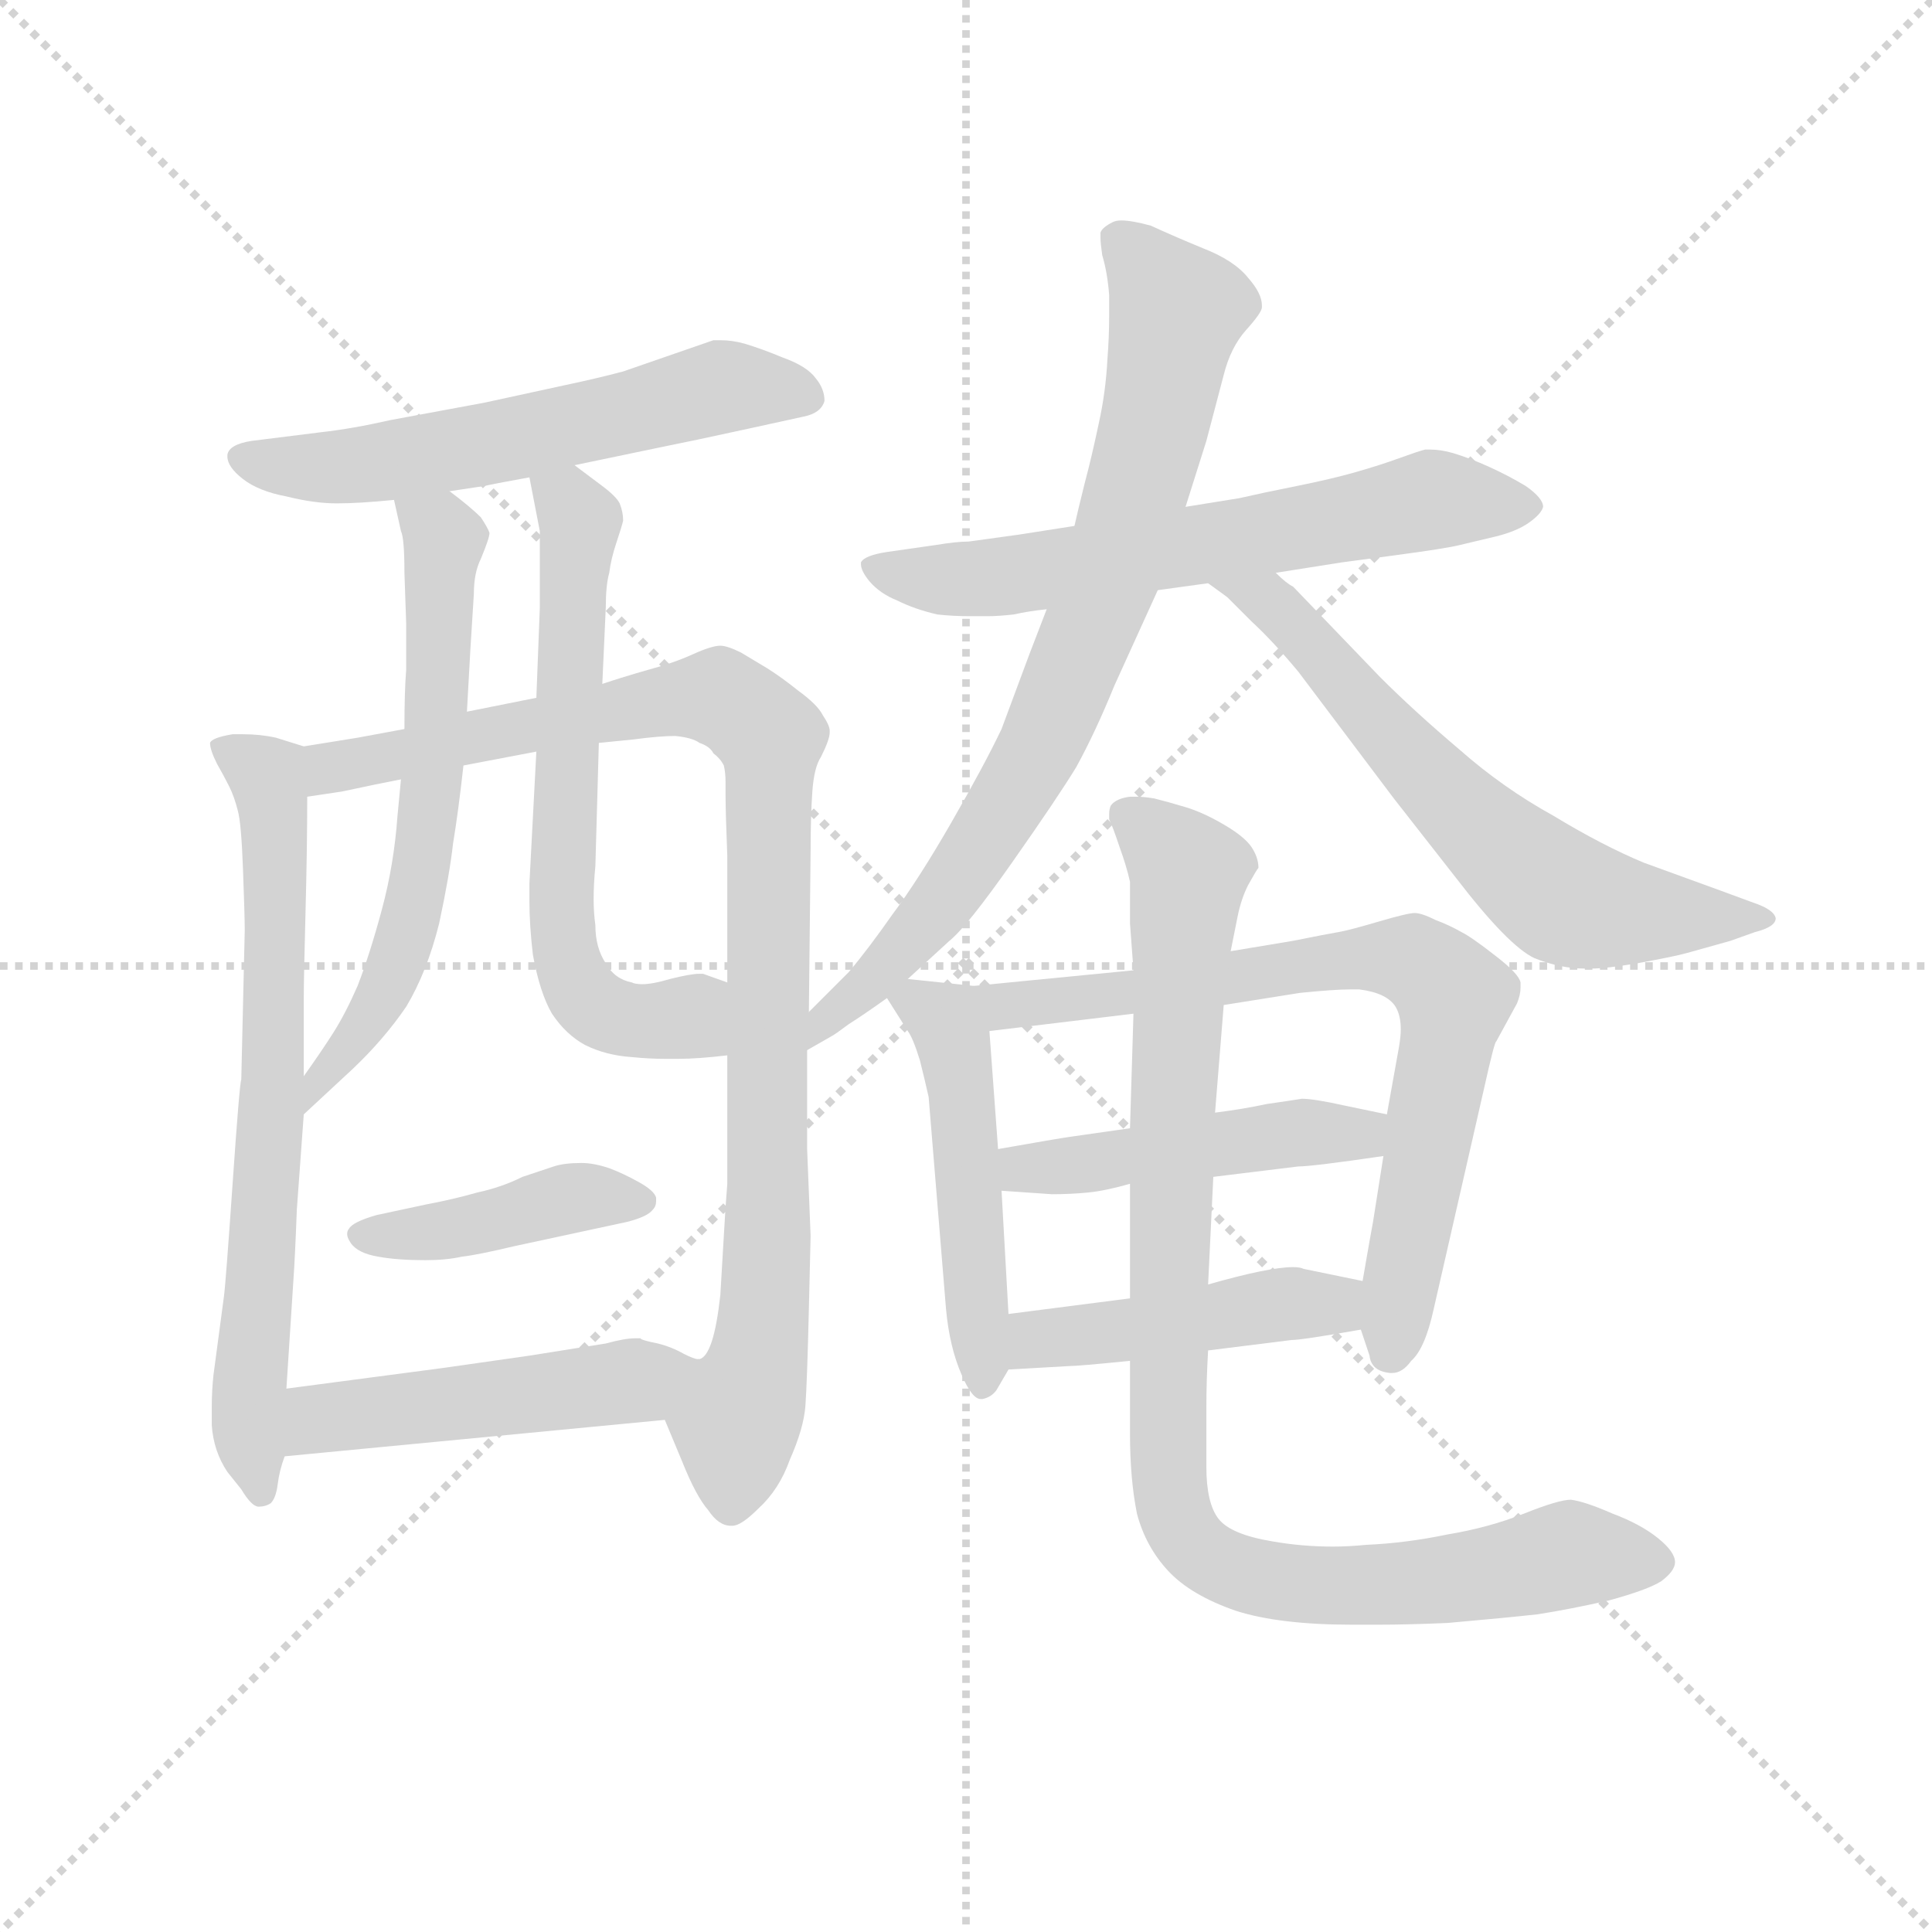 <svg version="1.1" viewBox="0 0 1024 1024" xmlns="http://www.w3.org/2000/svg">
  <g stroke="lightgray" stroke-dasharray="1,1" stroke-width="1" transform="scale(4, 4)">
    <line x1="0" y1="0" x2="256" y2="256"></line>
    <line x1="256" y1="0" x2="0" y2="256"></line>
    <line x1="128" y1="0" x2="128" y2="256"></line>
    <line x1="0" y1="128" x2="256" y2="128"></line>
  </g>
  <g transform="scale(0.92, -0.92) translate(60, -830)">
    <style type="text/css">
      
        @keyframes keyframes0 {
          from {
            stroke: blue;
            stroke-dashoffset: 588;
            stroke-width: 128;
          }
          66% {
            animation-timing-function: step-end;
            stroke: blue;
            stroke-dashoffset: 0;
            stroke-width: 128;
          }
          to {
            stroke: black;
            stroke-width: 1024;
          }
        }
        #make-me-a-hanzi-animation-0 {
          animation: keyframes0 0.729s both;
          animation-delay: 0s;
          animation-timing-function: linear;
        }
      
        @keyframes keyframes1 {
          from {
            stroke: blue;
            stroke-dashoffset: 697;
            stroke-width: 128;
          }
          69% {
            animation-timing-function: step-end;
            stroke: blue;
            stroke-dashoffset: 0;
            stroke-width: 128;
          }
          to {
            stroke: black;
            stroke-width: 1024;
          }
        }
        #make-me-a-hanzi-animation-1 {
          animation: keyframes1 0.817s both;
          animation-delay: 0.729s;
          animation-timing-function: linear;
        }
      
        @keyframes keyframes2 {
          from {
            stroke: blue;
            stroke-dashoffset: 979;
            stroke-width: 128;
          }
          76% {
            animation-timing-function: step-end;
            stroke: blue;
            stroke-dashoffset: 0;
            stroke-width: 128;
          }
          to {
            stroke: black;
            stroke-width: 1024;
          }
        }
        #make-me-a-hanzi-animation-2 {
          animation: keyframes2 1.047s both;
          animation-delay: 1.546s;
          animation-timing-function: linear;
        }
      
        @keyframes keyframes3 {
          from {
            stroke: blue;
            stroke-dashoffset: 629;
            stroke-width: 128;
          }
          67% {
            animation-timing-function: step-end;
            stroke: blue;
            stroke-dashoffset: 0;
            stroke-width: 128;
          }
          to {
            stroke: black;
            stroke-width: 1024;
          }
        }
        #make-me-a-hanzi-animation-3 {
          animation: keyframes3 0.762s both;
          animation-delay: 2.592s;
          animation-timing-function: linear;
        }
      
        @keyframes keyframes4 {
          from {
            stroke: blue;
            stroke-dashoffset: 645;
            stroke-width: 128;
          }
          68% {
            animation-timing-function: step-end;
            stroke: blue;
            stroke-dashoffset: 0;
            stroke-width: 128;
          }
          to {
            stroke: black;
            stroke-width: 1024;
          }
        }
        #make-me-a-hanzi-animation-4 {
          animation: keyframes4 0.775s both;
          animation-delay: 3.354s;
          animation-timing-function: linear;
        }
      
        @keyframes keyframes5 {
          from {
            stroke: blue;
            stroke-dashoffset: 420;
            stroke-width: 128;
          }
          58% {
            animation-timing-function: step-end;
            stroke: blue;
            stroke-dashoffset: 0;
            stroke-width: 128;
          }
          to {
            stroke: black;
            stroke-width: 1024;
          }
        }
        #make-me-a-hanzi-animation-5 {
          animation: keyframes5 0.592s both;
          animation-delay: 4.129s;
          animation-timing-function: linear;
        }
      
        @keyframes keyframes6 {
          from {
            stroke: blue;
            stroke-dashoffset: 490;
            stroke-width: 128;
          }
          61% {
            animation-timing-function: step-end;
            stroke: blue;
            stroke-dashoffset: 0;
            stroke-width: 128;
          }
          to {
            stroke: black;
            stroke-width: 1024;
          }
        }
        #make-me-a-hanzi-animation-6 {
          animation: keyframes6 0.649s both;
          animation-delay: 4.721s;
          animation-timing-function: linear;
        }
      
        @keyframes keyframes7 {
          from {
            stroke: blue;
            stroke-dashoffset: 640;
            stroke-width: 128;
          }
          68% {
            animation-timing-function: step-end;
            stroke: blue;
            stroke-dashoffset: 0;
            stroke-width: 128;
          }
          to {
            stroke: black;
            stroke-width: 1024;
          }
        }
        #make-me-a-hanzi-animation-7 {
          animation: keyframes7 0.771s both;
          animation-delay: 5.37s;
          animation-timing-function: linear;
        }
      
        @keyframes keyframes8 {
          from {
            stroke: blue;
            stroke-dashoffset: 794;
            stroke-width: 128;
          }
          72% {
            animation-timing-function: step-end;
            stroke: blue;
            stroke-dashoffset: 0;
            stroke-width: 128;
          }
          to {
            stroke: black;
            stroke-width: 1024;
          }
        }
        #make-me-a-hanzi-animation-8 {
          animation: keyframes8 0.896s both;
          animation-delay: 6.141s;
          animation-timing-function: linear;
        }
      
        @keyframes keyframes9 {
          from {
            stroke: blue;
            stroke-dashoffset: 642;
            stroke-width: 128;
          }
          68% {
            animation-timing-function: step-end;
            stroke: blue;
            stroke-dashoffset: 0;
            stroke-width: 128;
          }
          to {
            stroke: black;
            stroke-width: 1024;
          }
        }
        #make-me-a-hanzi-animation-9 {
          animation: keyframes9 0.772s both;
          animation-delay: 7.037s;
          animation-timing-function: linear;
        }
      
        @keyframes keyframes10 {
          from {
            stroke: blue;
            stroke-dashoffset: 498;
            stroke-width: 128;
          }
          62% {
            animation-timing-function: step-end;
            stroke: blue;
            stroke-dashoffset: 0;
            stroke-width: 128;
          }
          to {
            stroke: black;
            stroke-width: 1024;
          }
        }
        #make-me-a-hanzi-animation-10 {
          animation: keyframes10 0.655s both;
          animation-delay: 7.809s;
          animation-timing-function: linear;
        }
      
        @keyframes keyframes11 {
          from {
            stroke: blue;
            stroke-dashoffset: 742;
            stroke-width: 128;
          }
          71% {
            animation-timing-function: step-end;
            stroke: blue;
            stroke-dashoffset: 0;
            stroke-width: 128;
          }
          to {
            stroke: black;
            stroke-width: 1024;
          }
        }
        #make-me-a-hanzi-animation-11 {
          animation: keyframes11 0.854s both;
          animation-delay: 8.465s;
          animation-timing-function: linear;
        }
      
        @keyframes keyframes12 {
          from {
            stroke: blue;
            stroke-dashoffset: 470;
            stroke-width: 128;
          }
          60% {
            animation-timing-function: step-end;
            stroke: blue;
            stroke-dashoffset: 0;
            stroke-width: 128;
          }
          to {
            stroke: black;
            stroke-width: 1024;
          }
        }
        #make-me-a-hanzi-animation-12 {
          animation: keyframes12 0.632s both;
          animation-delay: 9.318s;
          animation-timing-function: linear;
        }
      
        @keyframes keyframes13 {
          from {
            stroke: blue;
            stroke-dashoffset: 454;
            stroke-width: 128;
          }
          60% {
            animation-timing-function: step-end;
            stroke: blue;
            stroke-dashoffset: 0;
            stroke-width: 128;
          }
          to {
            stroke: black;
            stroke-width: 1024;
          }
        }
        #make-me-a-hanzi-animation-13 {
          animation: keyframes13 0.619s both;
          animation-delay: 9.951s;
          animation-timing-function: linear;
        }
      
        @keyframes keyframes14 {
          from {
            stroke: blue;
            stroke-dashoffset: 970;
            stroke-width: 128;
          }
          76% {
            animation-timing-function: step-end;
            stroke: blue;
            stroke-dashoffset: 0;
            stroke-width: 128;
          }
          to {
            stroke: black;
            stroke-width: 1024;
          }
        }
        #make-me-a-hanzi-animation-14 {
          animation: keyframes14 1.039s both;
          animation-delay: 10.57s;
          animation-timing-function: linear;
        }
      
    </style>
    
      <path d="M 271 562 L 319 572 Q 339 576 371 583 L 403 590 Q 413 592 415 599 Q 415 606 410 612 Q 405 619 391 624 Q 379 629 369 632 Q 362 634 355 634 L 351 634 L 325 625 L 299 616 Q 284 612 265 608 L 219 598 L 165 588 Q 143 583 125 581 L 85 576 Q 72 574 71 568 L 71 567 Q 71 561 80 554 Q 89 547 105 544 Q 121 540 134 540 Q 147 540 167 542 L 199 547 L 219 550 Q 223 551 245 555 L 271 562 Z" fill="lightgray"></path>
    
      <path d="M 115 400 L 99 405 Q 90 407 80 407 L 74 407 Q 62 405 61 402 Q 61 398 65 390 Q 69 383 72 377 Q 75 371 77 363 Q 79 356 80 329 Q 81 302 81 294 L 79 208 Q 78 206 74 148 Q 70 90 69 83 L 63 38 Q 62 29 62 19 L 62 9 Q 63 -6 71 -18 L 79 -28 Q 85 -38 89 -38 Q 93 -38 96 -36 Q 99 -33 100 -25 Q 101 -17 104 -9 L 105 30 L 109 92 Q 110 106 111 133 L 115 188 L 115 210 L 115 255 Q 115 266 116 304 Q 117 342 117 371 C 117 399 117 399 115 400 Z" fill="lightgray"></path>
    
      <path d="M 406 247 L 407 340 Q 407 360 408 374 Q 409 388 413 394 Q 418 404 418 408 L 418 409 Q 418 412 414 418 Q 411 424 400 432 Q 390 440 382 445 L 367 454 Q 359 458 355 458 Q 350 458 339 453 Q 328 448 313 444 Q 299 440 287 436 L 249 428 L 209 420 L 173 410 L 146 405 L 115 400 C 85 395 87 366 117 371 L 137 374 L 156 378 L 171 381 L 207 389 L 249 397 L 285 402 L 305 404 Q 320 406 329 406 Q 339 405 343 402 Q 349 400 351 396 Q 355 393 357 389 Q 358 385 358 379 L 358 372 Q 358 362 359 337 L 359 264 L 359 222 L 359 148 Q 358 136 357 118 L 355 84 Q 353 66 350 57 Q 347 48 343 47 L 342 47 C 328 21 323 12 323 12 L 333 -12 Q 341 -32 348 -40 Q 354 -49 361 -49 L 362 -49 Q 367 -49 377 -39 Q 389 -28 395 -11 Q 403 7 404 20 Q 405 34 406 76 L 407 118 L 405 168 L 405 225 L 406 247 Z" fill="lightgray"></path>
    
      <path d="M 167 542 L 171 524 Q 173 520 173 500 L 174 471 L 174 444 Q 173 432 173 410 L 171 381 L 169 360 Q 167 332 160 306 Q 153 280 146 262 Q 139 246 132 235 Q 125 224 115 210 C 98 185 93 168 115 188 L 143 214 Q 161 231 174 250 Q 186 270 193 298 Q 199 326 201 344 Q 204 362 207 389 L 209 420 L 211 456 L 213 488 Q 213 500 217 508 Q 222 520 222 523 Q 221 526 217 532 Q 211 538 199 547 C 175 565 160 571 167 542 Z" fill="lightgray"></path>
    
      <path d="M 287 436 L 289 480 Q 289 493 291 500 Q 292 508 295 517 Q 298 526 299 530 Q 299 535 297 540 Q 295 544 287 550 L 271 562 C 247 580 239 584 245 555 L 251 524 L 251 480 L 249 428 L 249 397 L 245 321 L 245 311 Q 245 297 247 280 Q 251 258 258 246 Q 266 234 277 228 Q 289 222 304 221 Q 314 220 323 220 L 331 220 Q 342 220 359 222 C 389 225 387 254 359 264 L 345 269 L 343 269 Q 338 269 326 266 Q 316 263 310 263 Q 306 263 304 264 Q 294 266 289 275 Q 283 284 283 297 Q 282 304 282 312 Q 282 321 283 331 L 285 402 L 287 436 Z" fill="lightgray"></path>
    
      <path d="M 301 126 Q 313 129 316 133 Q 318 135 318 138 L 318 140 Q 317 144 308 149 Q 299 154 291 157 Q 282 160 275 160 Q 265 160 259 158 L 241 152 Q 229 146 215 143 Q 201 139 185 136 L 157 130 Q 143 126 141 122 Q 140 121 140 119 Q 140 117 142 114 Q 146 108 158 106 Q 169 104 185 104 Q 197 104 206 106 Q 215 107 236 112 L 301 126 Z" fill="lightgray"></path>
    
      <path d="M 104 -9 L 323 12 C 353 15 370 37 342 47 Q 340 47 334 50 Q 327 54 319 56 Q 309 58 309 59 L 306 59 Q 300 59 289 56 L 245 49 L 196 42 L 105 30 C 75 26 74 -12 104 -9 Z" fill="lightgray"></path>
    
      <path d="M 607 490 L 636 494 L 675 500 L 713 506 L 743 510 Q 773 514 781 516 L 802 521 Q 814 524 821 529 Q 828 534 829 538 Q 829 543 819 550 Q 809 556 798 561 Q 787 566 777 569 Q 770 571 764 571 L 761 571 Q 757 570 746 566 Q 735 562 721 558 Q 707 554 687 550 Q 667 546 654 543 L 623 538 L 559 527 L 527 522 L 498 518 Q 491 518 479 516 L 451 512 Q 438 510 436 506 L 436 505 Q 436 501 441 495 Q 447 488 457 484 Q 467 479 480 476 Q 489 475 499 475 L 509 475 Q 515 475 524 476 Q 533 478 543 479 L 607 490 Z" fill="lightgray"></path>
    
      <path d="M 405 225 L 419 233 Q 421 234 429 240 Q 437 245 451 255 L 463 266 L 487 288 Q 497 296 523 333 Q 549 370 560 388 Q 571 408 582 435 L 607 490 L 623 538 L 635 576 L 645 614 Q 649 630 658 640 Q 667 650 667 653 L 667 654 Q 667 661 659 670 Q 651 680 633 687 Q 616 694 603 700 Q 592 703 586 703 Q 583 703 581 702 Q 575 699 574 696 L 574 693 Q 574 690 575 683 Q 578 673 579 660 L 579 648 Q 579 636 578 623 Q 577 604 573 586 Q 569 567 565 552 Q 561 536 559 527 L 543 479 L 533 453 L 517 410 Q 507 389 488 356 Q 469 323 454 303 Q 440 283 429 270 L 406 247 C 385 226 379 210 405 225 Z" fill="lightgray"></path>
    
      <path d="M 636 494 L 647 486 L 661 472 Q 673 461 688 443 L 743 370 L 779 324 Q 809 285 824 278 Q 839 272 853 272 L 857 272 Q 865 272 883 275 Q 905 279 912 281 L 937 288 L 951 293 Q 963 296 963 301 Q 962 306 950 310 L 931 317 L 887 333 Q 863 343 835 360 Q 806 376 781 398 Q 755 420 735 440 L 685 492 Q 681 494 675 500 C 652 519 612 512 636 494 Z" fill="lightgray"></path>
    
      <path d="M 451 255 L 463 236 Q 466 232 470 219 Q 473 207 475 198 L 485 76 Q 487 54 494 38 Q 500 24 505 24 L 506 24 Q 511 25 514 29 L 521 41 C 523 44 523 44 521 73 L 517 144 L 515 168 L 510 236 C 508 261 508 261 501 262 L 463 266 C 443 268 443 268 451 255 Z" fill="lightgray"></path>
    
      <path d="M 724 64 L 729 49 Q 730 40 741 39 L 742 39 Q 748 39 753 46 Q 761 53 766 76 L 795 203 Q 801 230 802 230 L 814 252 Q 816 257 816 261 L 816 264 Q 815 269 802 279 Q 788 290 782 293 Q 775 297 767 300 Q 759 304 755 304 Q 751 304 734 299 Q 717 294 711 293 Q 705 292 685 288 L 649 282 L 593 271 L 501 262 C 471 259 480 232 510 236 L 593 246 L 645 251 L 689 258 Q 709 260 718 260 L 723 260 Q 739 258 744 250 Q 747 245 747 237 Q 747 233 746 227 L 739 188 L 737 164 L 731 126 Q 730 121 725 92 L 724 64 Z" fill="lightgray"></path>
    
      <path d="M 591 180 L 556 175 Q 549 174 515 168 C 485 163 487 146 517 144 L 546 142 Q 557 142 567 143 Q 577 144 591 148 L 639 152 L 688 158 Q 696 158 737 164 C 767 168 768 182 739 188 L 715 193 Q 697 197 690 197 Q 684 196 670 194 Q 656 191 640 189 L 591 180 Z" fill="lightgray"></path>
    
      <path d="M 521 41 L 556 43 Q 561 43 591 46 L 636 52 L 684 58 Q 690 58 724 64 C 754 69 754 86 725 92 L 691 99 Q 689 100 685 100 Q 671 100 636 90 L 591 82 L 521 73 C 491 69 491 39 521 41 Z" fill="lightgray"></path>
    
      <path d="M 591 46 L 591 4 Q 591 -22 595 -42 Q 600 -61 613 -75 Q 626 -89 652 -98 Q 677 -106 719 -106 L 734 -106 Q 751 -106 774 -105 Q 808 -102 826 -100 Q 845 -97 867 -92 Q 889 -86 897 -81 Q 905 -75 905 -70 Q 905 -64 895 -56 Q 885 -48 869 -42 Q 853 -35 845 -34 Q 838 -34 818 -42 Q 798 -50 774 -54 Q 750 -59 727 -60 Q 717 -61 708 -61 Q 690 -61 673 -58 Q 649 -54 642 -45 Q 635 -36 635 -15 L 635 19 Q 635 35 636 52 L 636 90 L 639 152 L 640 189 L 645 251 L 649 282 L 653 302 Q 655 312 659 320 Q 664 329 665 330 Q 665 336 661 342 Q 657 348 645 355 Q 633 362 623 365 Q 613 368 605 370 Q 599 371 595 371 L 591 371 Q 583 370 580 366 Q 579 364 579 361 L 579 358 Q 581 354 585 342 Q 589 331 591 322 L 591 298 L 593 271 L 593 246 L 591 180 L 591 148 L 591 82 L 591 46 Z" fill="lightgray"></path>
    
    
      <clipPath id="make-me-a-hanzi-clip-0">
        <path d="M 271 562 L 319 572 Q 339 576 371 583 L 403 590 Q 413 592 415 599 Q 415 606 410 612 Q 405 619 391 624 Q 379 629 369 632 Q 362 634 355 634 L 351 634 L 325 625 L 299 616 Q 284 612 265 608 L 219 598 L 165 588 Q 143 583 125 581 L 85 576 Q 72 574 71 568 L 71 567 Q 71 561 80 554 Q 89 547 105 544 Q 121 540 134 540 Q 147 540 167 542 L 199 547 L 219 550 Q 223 551 245 555 L 271 562 Z"></path>
      </clipPath>
      <path clip-path="url(#make-me-a-hanzi-clip-0)" d="M 77 568 L 116 560 L 159 563 L 353 607 L 403 602" fill="none" id="make-me-a-hanzi-animation-0" stroke-dasharray="460 920" stroke-linecap="round"></path>
    
      <clipPath id="make-me-a-hanzi-clip-1">
        <path d="M 115 400 L 99 405 Q 90 407 80 407 L 74 407 Q 62 405 61 402 Q 61 398 65 390 Q 69 383 72 377 Q 75 371 77 363 Q 79 356 80 329 Q 81 302 81 294 L 79 208 Q 78 206 74 148 Q 70 90 69 83 L 63 38 Q 62 29 62 19 L 62 9 Q 63 -6 71 -18 L 79 -28 Q 85 -38 89 -38 Q 93 -38 96 -36 Q 99 -33 100 -25 Q 101 -17 104 -9 L 105 30 L 109 92 Q 110 106 111 133 L 115 188 L 115 210 L 115 255 Q 115 266 116 304 Q 117 342 117 371 C 117 399 117 399 115 400 Z"></path>
      </clipPath>
      <path clip-path="url(#make-me-a-hanzi-clip-1)" d="M 70 398 L 94 383 L 98 352 L 97 203 L 83 6 L 90 -28" fill="none" id="make-me-a-hanzi-animation-1" stroke-dasharray="569 1138" stroke-linecap="round"></path>
    
      <clipPath id="make-me-a-hanzi-clip-2">
        <path d="M 406 247 L 407 340 Q 407 360 408 374 Q 409 388 413 394 Q 418 404 418 408 L 418 409 Q 418 412 414 418 Q 411 424 400 432 Q 390 440 382 445 L 367 454 Q 359 458 355 458 Q 350 458 339 453 Q 328 448 313 444 Q 299 440 287 436 L 249 428 L 209 420 L 173 410 L 146 405 L 115 400 C 85 395 87 366 117 371 L 137 374 L 156 378 L 171 381 L 207 389 L 249 397 L 285 402 L 305 404 Q 320 406 329 406 Q 339 405 343 402 Q 349 400 351 396 Q 355 393 357 389 Q 358 385 358 379 L 358 372 Q 358 362 359 337 L 359 264 L 359 222 L 359 148 Q 358 136 357 118 L 355 84 Q 353 66 350 57 Q 347 48 343 47 L 342 47 C 328 21 323 12 323 12 L 333 -12 Q 341 -32 348 -40 Q 354 -49 361 -49 L 362 -49 Q 367 -49 377 -39 Q 389 -28 395 -11 Q 403 7 404 20 Q 405 34 406 76 L 407 118 L 405 168 L 405 225 L 406 247 Z"></path>
      </clipPath>
      <path clip-path="url(#make-me-a-hanzi-clip-2)" d="M 121 379 L 131 388 L 326 427 L 356 427 L 384 401 L 382 98 L 378 50 L 364 8 L 362 -39" fill="none" id="make-me-a-hanzi-animation-2" stroke-dasharray="851 1702" stroke-linecap="round"></path>
    
      <clipPath id="make-me-a-hanzi-clip-3">
        <path d="M 167 542 L 171 524 Q 173 520 173 500 L 174 471 L 174 444 Q 173 432 173 410 L 171 381 L 169 360 Q 167 332 160 306 Q 153 280 146 262 Q 139 246 132 235 Q 125 224 115 210 C 98 185 93 168 115 188 L 143 214 Q 161 231 174 250 Q 186 270 193 298 Q 199 326 201 344 Q 204 362 207 389 L 209 420 L 211 456 L 213 488 Q 213 500 217 508 Q 222 520 222 523 Q 221 526 217 532 Q 211 538 199 547 C 175 565 160 571 167 542 Z"></path>
      </clipPath>
      <path clip-path="url(#make-me-a-hanzi-clip-3)" d="M 173 539 L 196 519 L 183 337 L 168 273 L 151 239 L 121 205 L 119 194" fill="none" id="make-me-a-hanzi-animation-3" stroke-dasharray="501 1002" stroke-linecap="round"></path>
    
      <clipPath id="make-me-a-hanzi-clip-4">
        <path d="M 287 436 L 289 480 Q 289 493 291 500 Q 292 508 295 517 Q 298 526 299 530 Q 299 535 297 540 Q 295 544 287 550 L 271 562 C 247 580 239 584 245 555 L 251 524 L 251 480 L 249 428 L 249 397 L 245 321 L 245 311 Q 245 297 247 280 Q 251 258 258 246 Q 266 234 277 228 Q 289 222 304 221 Q 314 220 323 220 L 331 220 Q 342 220 359 222 C 389 225 387 254 359 264 L 345 269 L 343 269 Q 338 269 326 266 Q 316 263 310 263 Q 306 263 304 264 Q 294 266 289 275 Q 283 284 283 297 Q 282 304 282 312 Q 282 321 283 331 L 285 402 L 287 436 Z"></path>
      </clipPath>
      <path clip-path="url(#make-me-a-hanzi-clip-4)" d="M 254 549 L 267 542 L 274 529 L 263 316 L 266 277 L 284 249 L 310 242 L 337 243 L 351 229" fill="none" id="make-me-a-hanzi-animation-4" stroke-dasharray="517 1034" stroke-linecap="round"></path>
    
      <clipPath id="make-me-a-hanzi-clip-5">
        <path d="M 301 126 Q 313 129 316 133 Q 318 135 318 138 L 318 140 Q 317 144 308 149 Q 299 154 291 157 Q 282 160 275 160 Q 265 160 259 158 L 241 152 Q 229 146 215 143 Q 201 139 185 136 L 157 130 Q 143 126 141 122 Q 140 121 140 119 Q 140 117 142 114 Q 146 108 158 106 Q 169 104 185 104 Q 197 104 206 106 Q 215 107 236 112 L 301 126 Z"></path>
      </clipPath>
      <path clip-path="url(#make-me-a-hanzi-clip-5)" d="M 146 119 L 190 120 L 272 140 L 308 139" fill="none" id="make-me-a-hanzi-animation-5" stroke-dasharray="292 584" stroke-linecap="round"></path>
    
      <clipPath id="make-me-a-hanzi-clip-6">
        <path d="M 104 -9 L 323 12 C 353 15 370 37 342 47 Q 340 47 334 50 Q 327 54 319 56 Q 309 58 309 59 L 306 59 Q 300 59 289 56 L 245 49 L 196 42 L 105 30 C 75 26 74 -12 104 -9 Z"></path>
      </clipPath>
      <path clip-path="url(#make-me-a-hanzi-clip-6)" d="M 111 -3 L 130 14 L 297 33 L 336 43" fill="none" id="make-me-a-hanzi-animation-6" stroke-dasharray="362 724" stroke-linecap="round"></path>
    
      <clipPath id="make-me-a-hanzi-clip-7">
        <path d="M 607 490 L 636 494 L 675 500 L 713 506 L 743 510 Q 773 514 781 516 L 802 521 Q 814 524 821 529 Q 828 534 829 538 Q 829 543 819 550 Q 809 556 798 561 Q 787 566 777 569 Q 770 571 764 571 L 761 571 Q 757 570 746 566 Q 735 562 721 558 Q 707 554 687 550 Q 667 546 654 543 L 623 538 L 559 527 L 527 522 L 498 518 Q 491 518 479 516 L 451 512 Q 438 510 436 506 L 436 505 Q 436 501 441 495 Q 447 488 457 484 Q 467 479 480 476 Q 489 475 499 475 L 509 475 Q 515 475 524 476 Q 533 478 543 479 L 607 490 Z"></path>
      </clipPath>
      <path clip-path="url(#make-me-a-hanzi-clip-7)" d="M 440 506 L 469 497 L 515 497 L 762 542 L 818 539" fill="none" id="make-me-a-hanzi-animation-7" stroke-dasharray="512 1024" stroke-linecap="round"></path>
    
      <clipPath id="make-me-a-hanzi-clip-8">
        <path d="M 405 225 L 419 233 Q 421 234 429 240 Q 437 245 451 255 L 463 266 L 487 288 Q 497 296 523 333 Q 549 370 560 388 Q 571 408 582 435 L 607 490 L 623 538 L 635 576 L 645 614 Q 649 630 658 640 Q 667 650 667 653 L 667 654 Q 667 661 659 670 Q 651 680 633 687 Q 616 694 603 700 Q 592 703 586 703 Q 583 703 581 702 Q 575 699 574 696 L 574 693 Q 574 690 575 683 Q 578 673 579 660 L 579 648 Q 579 636 578 623 Q 577 604 573 586 Q 569 567 565 552 Q 561 536 559 527 L 543 479 L 533 453 L 517 410 Q 507 389 488 356 Q 469 323 454 303 Q 440 283 429 270 L 406 247 C 385 226 379 210 405 225 Z"></path>
      </clipPath>
      <path clip-path="url(#make-me-a-hanzi-clip-8)" d="M 581 695 L 618 651 L 579 495 L 533 388 L 501 336 L 457 280 L 407 230" fill="none" id="make-me-a-hanzi-animation-8" stroke-dasharray="666 1332" stroke-linecap="round"></path>
    
      <clipPath id="make-me-a-hanzi-clip-9">
        <path d="M 636 494 L 647 486 L 661 472 Q 673 461 688 443 L 743 370 L 779 324 Q 809 285 824 278 Q 839 272 853 272 L 857 272 Q 865 272 883 275 Q 905 279 912 281 L 937 288 L 951 293 Q 963 296 963 301 Q 962 306 950 310 L 931 317 L 887 333 Q 863 343 835 360 Q 806 376 781 398 Q 755 420 735 440 L 685 492 Q 681 494 675 500 C 652 519 612 512 636 494 Z"></path>
      </clipPath>
      <path clip-path="url(#make-me-a-hanzi-clip-9)" d="M 643 492 L 671 485 L 776 368 L 838 314 L 887 303 L 954 302" fill="none" id="make-me-a-hanzi-animation-9" stroke-dasharray="514 1028" stroke-linecap="round"></path>
    
      <clipPath id="make-me-a-hanzi-clip-10">
        <path d="M 451 255 L 463 236 Q 466 232 470 219 Q 473 207 475 198 L 485 76 Q 487 54 494 38 Q 500 24 505 24 L 506 24 Q 511 25 514 29 L 521 41 C 523 44 523 44 521 73 L 517 144 L 515 168 L 510 236 C 508 261 508 261 501 262 L 463 266 C 443 268 443 268 451 255 Z"></path>
      </clipPath>
      <path clip-path="url(#make-me-a-hanzi-clip-10)" d="M 458 253 L 480 246 L 490 228 L 506 30" fill="none" id="make-me-a-hanzi-animation-10" stroke-dasharray="370 740" stroke-linecap="round"></path>
    
      <clipPath id="make-me-a-hanzi-clip-11">
        <path d="M 724 64 L 729 49 Q 730 40 741 39 L 742 39 Q 748 39 753 46 Q 761 53 766 76 L 795 203 Q 801 230 802 230 L 814 252 Q 816 257 816 261 L 816 264 Q 815 269 802 279 Q 788 290 782 293 Q 775 297 767 300 Q 759 304 755 304 Q 751 304 734 299 Q 717 294 711 293 Q 705 292 685 288 L 649 282 L 593 271 L 501 262 C 471 259 480 232 510 236 L 593 246 L 645 251 L 689 258 Q 709 260 718 260 L 723 260 Q 739 258 744 250 Q 747 245 747 237 Q 747 233 746 227 L 739 188 L 737 164 L 731 126 Q 730 121 725 92 L 724 64 Z"></path>
      </clipPath>
      <path clip-path="url(#make-me-a-hanzi-clip-11)" d="M 509 258 L 519 250 L 735 278 L 765 270 L 777 251 L 742 52" fill="none" id="make-me-a-hanzi-animation-11" stroke-dasharray="614 1228" stroke-linecap="round"></path>
    
      <clipPath id="make-me-a-hanzi-clip-12">
        <path d="M 591 180 L 556 175 Q 549 174 515 168 C 485 163 487 146 517 144 L 546 142 Q 557 142 567 143 Q 577 144 591 148 L 639 152 L 688 158 Q 696 158 737 164 C 767 168 768 182 739 188 L 715 193 Q 697 197 690 197 Q 684 196 670 194 Q 656 191 640 189 L 591 180 Z"></path>
      </clipPath>
      <path clip-path="url(#make-me-a-hanzi-clip-12)" d="M 525 151 L 530 158 L 689 178 L 723 176 L 732 183" fill="none" id="make-me-a-hanzi-animation-12" stroke-dasharray="342 684" stroke-linecap="round"></path>
    
      <clipPath id="make-me-a-hanzi-clip-13">
        <path d="M 521 41 L 556 43 Q 561 43 591 46 L 636 52 L 684 58 Q 690 58 724 64 C 754 69 754 86 725 92 L 691 99 Q 689 100 685 100 Q 671 100 636 90 L 591 82 L 521 73 C 491 69 491 39 521 41 Z"></path>
      </clipPath>
      <path clip-path="url(#make-me-a-hanzi-clip-13)" d="M 527 46 L 544 60 L 705 79 L 718 85" fill="none" id="make-me-a-hanzi-animation-13" stroke-dasharray="326 652" stroke-linecap="round"></path>
    
      <clipPath id="make-me-a-hanzi-clip-14">
        <path d="M 591 46 L 591 4 Q 591 -22 595 -42 Q 600 -61 613 -75 Q 626 -89 652 -98 Q 677 -106 719 -106 L 734 -106 Q 751 -106 774 -105 Q 808 -102 826 -100 Q 845 -97 867 -92 Q 889 -86 897 -81 Q 905 -75 905 -70 Q 905 -64 895 -56 Q 885 -48 869 -42 Q 853 -35 845 -34 Q 838 -34 818 -42 Q 798 -50 774 -54 Q 750 -59 727 -60 Q 717 -61 708 -61 Q 690 -61 673 -58 Q 649 -54 642 -45 Q 635 -36 635 -15 L 635 19 Q 635 35 636 52 L 636 90 L 639 152 L 640 189 L 645 251 L 649 282 L 653 302 Q 655 312 659 320 Q 664 329 665 330 Q 665 336 661 342 Q 657 348 645 355 Q 633 362 623 365 Q 613 368 605 370 Q 599 371 595 371 L 591 371 Q 583 370 580 366 Q 579 364 579 361 L 579 358 Q 581 354 585 342 Q 589 331 591 322 L 591 298 L 593 271 L 593 246 L 591 180 L 591 148 L 591 82 L 591 46 Z"></path>
      </clipPath>
      <path clip-path="url(#make-me-a-hanzi-clip-14)" d="M 589 362 L 625 327 L 615 175 L 612 -4 L 625 -58 L 652 -76 L 697 -84 L 766 -81 L 844 -65 L 894 -70" fill="none" id="make-me-a-hanzi-animation-14" stroke-dasharray="842 1684" stroke-linecap="round"></path>
    
  </g>
</svg>